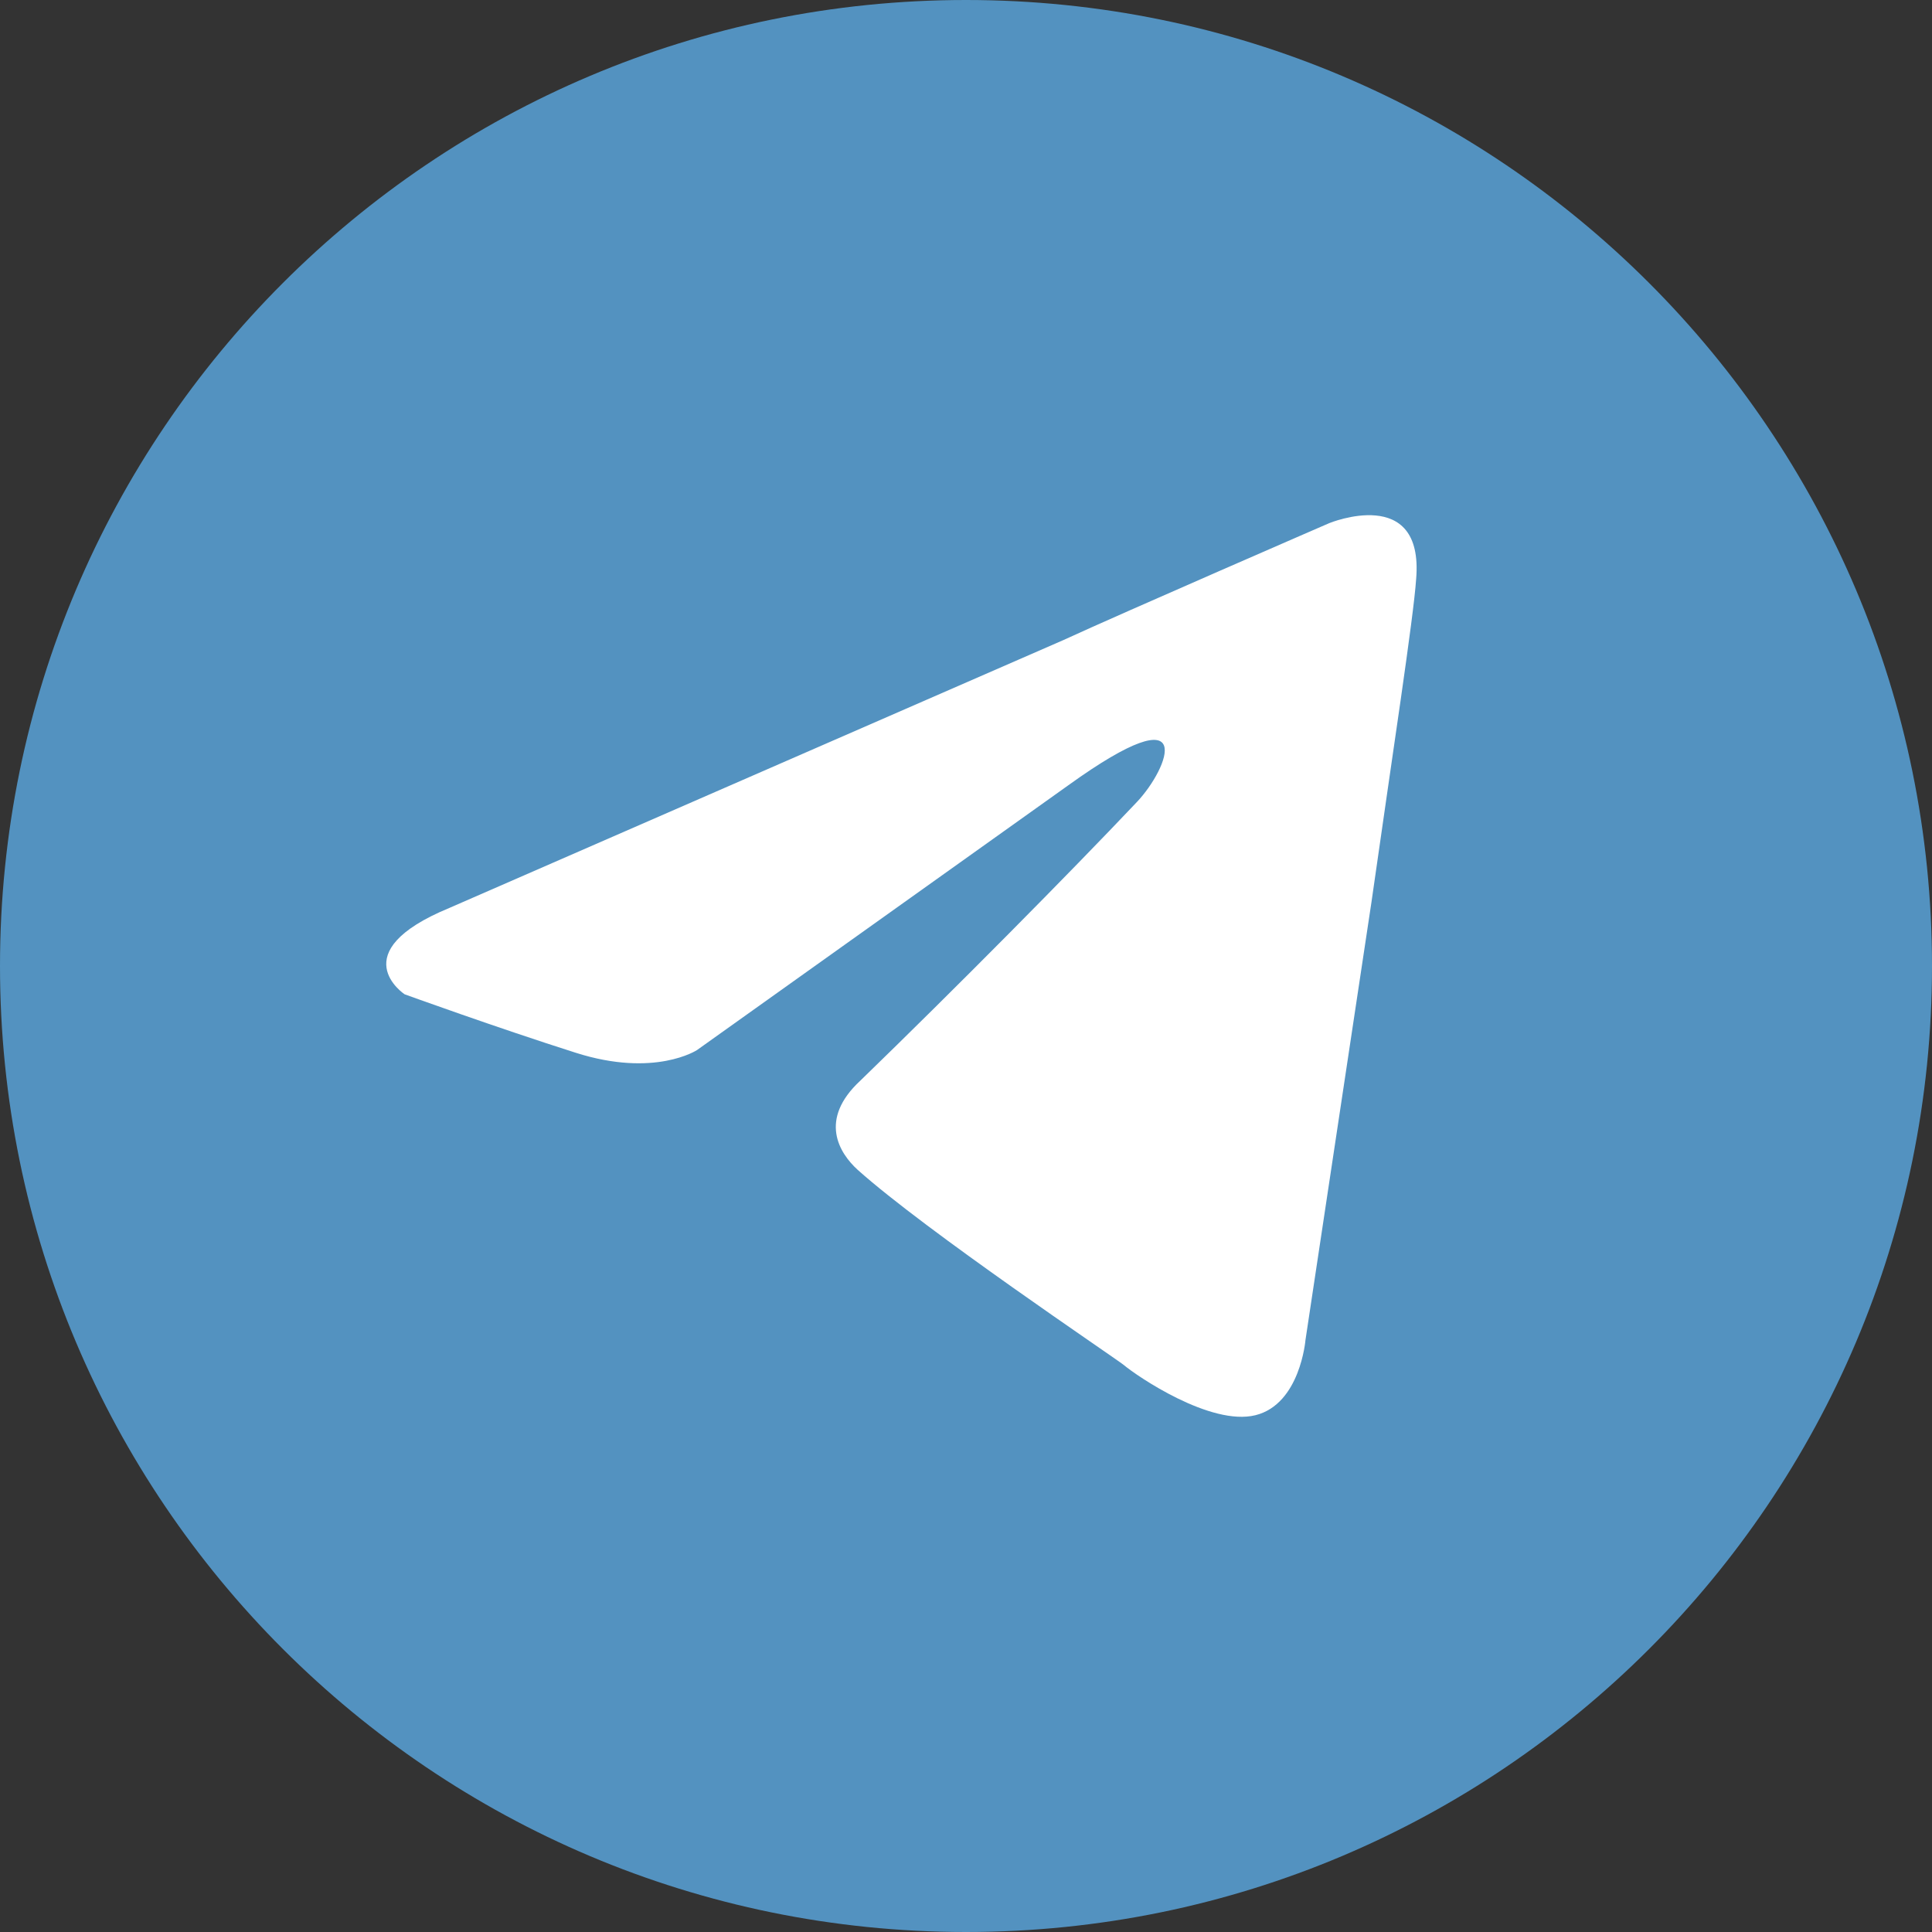 <svg width="14" height="14" viewBox="0 0 14 14" fill="none" xmlns="http://www.w3.org/2000/svg">
<rect x="0" y="0" width="14" height="14" fill="#333333" stroke="none"/>
<path d="M7 14C10.866 14 14 10.866 14 7C14 3.134 10.866 0 7 0C3.134 0 0 3.134 0 7C0 10.866 3.134 14 7 14Z" fill="#5392C0"/>
<path d="M3.257 6.579L7.704 4.639C8.143 4.437 9.632 3.791 9.632 3.791C9.632 3.791 10.319 3.508 10.262 4.195C10.243 4.478 10.09 5.468 9.938 6.538L9.46 9.71C9.46 9.71 9.422 10.174 9.098 10.255C8.773 10.336 8.239 9.972 8.143 9.891C8.067 9.831 6.712 8.922 6.215 8.477C6.082 8.356 5.929 8.114 6.234 7.831C6.922 7.164 7.742 6.336 8.239 5.811C8.468 5.569 8.697 5.003 7.742 5.69L5.051 7.609C5.051 7.609 4.745 7.811 4.173 7.629C3.6 7.447 2.932 7.205 2.932 7.205C2.932 7.205 2.474 6.902 3.257 6.579Z" fill="white"/>
</svg>
